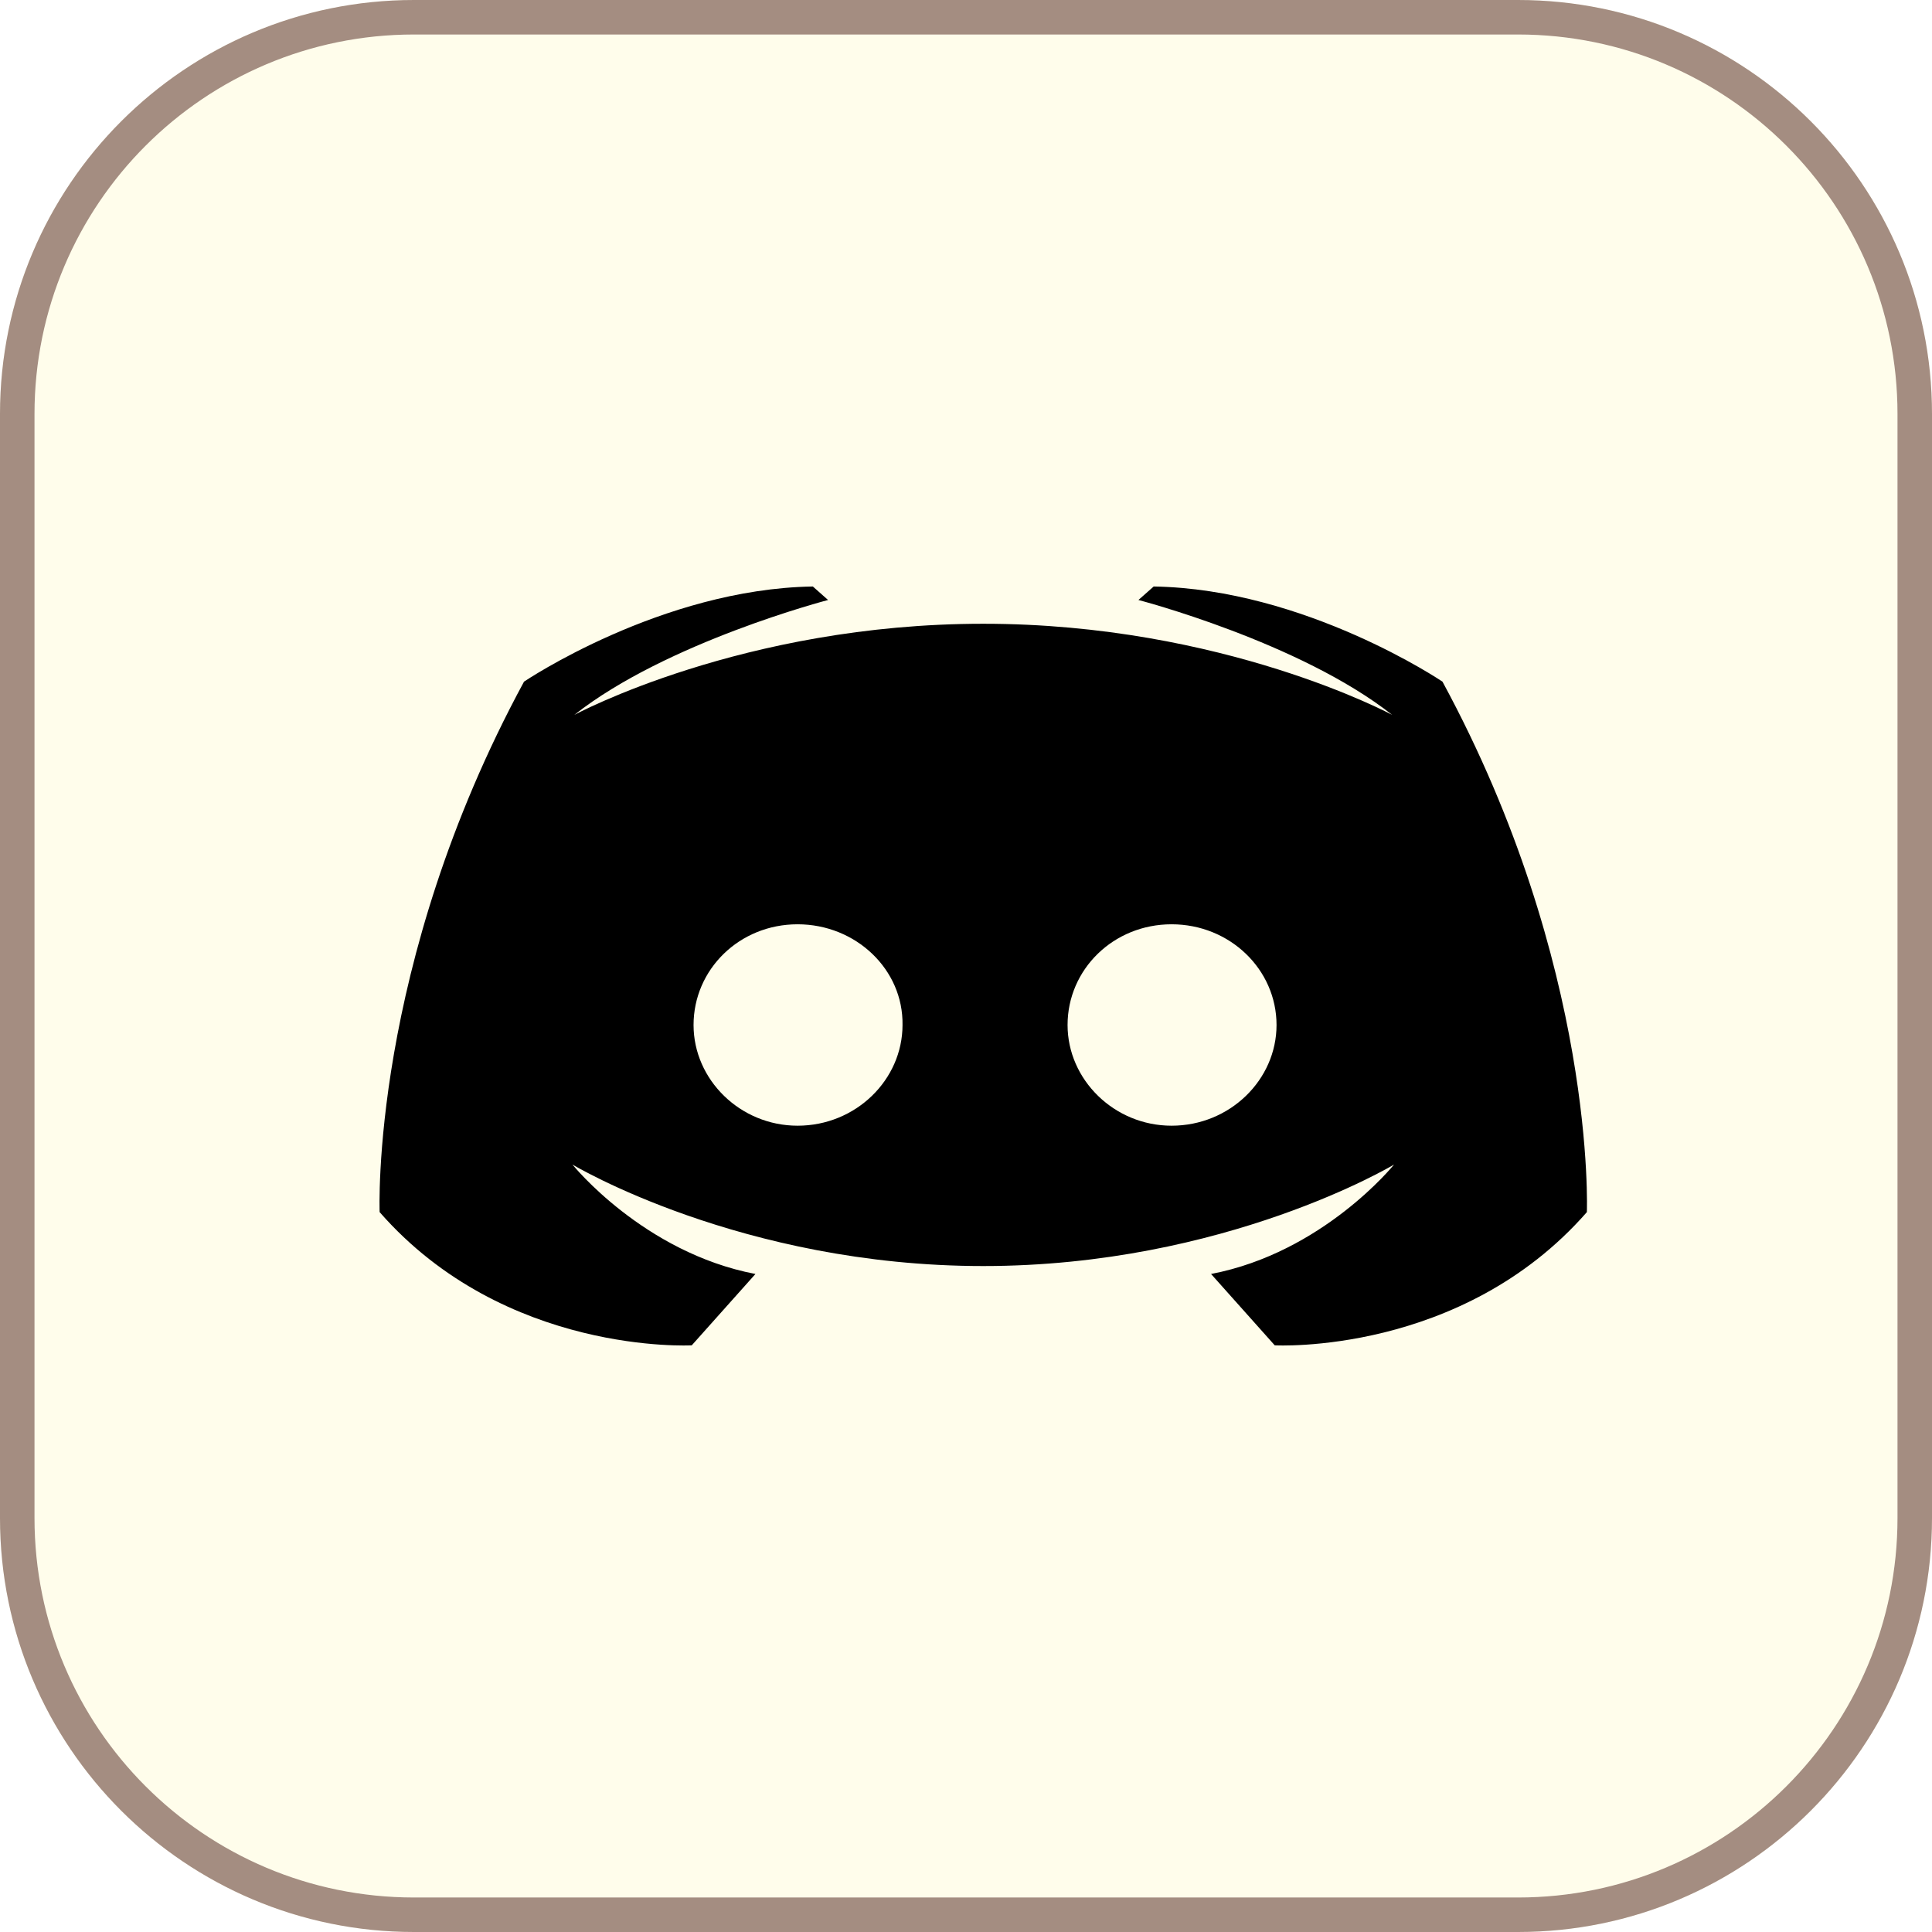 <svg width="56" height="56" viewBox="0 0 56 56" fill="none" xmlns="http://www.w3.org/2000/svg">
  <g filter="url(#filter0_b_30265_18128)">
    <path d="M0 12C0 5.373 5.373 0 12 0H44C50.627 0 56 5.373 56 12V44C56 50.627 50.627 56 44 56H12C5.373 56 0 50.627 0 44V12Z" fill="#FFFDEB"/>
    <path d="M0.5 12C0.5 5.649 5.649 0.5 12 0.5H44C50.351 0.5 55.5 5.649 55.5 12V44C55.5 50.351 50.351 55.5 44 55.5H12C5.649 55.5 0.5 50.351 0.5 44V12Z" stroke="#A48D81"/>
  </g>
  <path d="M28.5 18.08C21.533 18.08 16.645 20.723 16.645 20.723C19.323 18.609 24.002 17.391 24.002 17.391L23.561 17C19.167 17.069 15.189 19.758 15.189 19.758C10.718 28.009 11.004 35.134 11.004 35.134C14.643 39.294 20.051 38.995 20.051 38.995L21.897 36.927C18.647 36.306 16.593 33.755 16.593 33.755C16.593 33.755 21.481 36.697 28.5 36.697C35.519 36.697 40.407 33.755 40.407 33.755C40.407 33.755 38.353 36.306 35.103 36.927L36.949 38.995C36.949 38.995 42.357 39.294 45.996 35.134C45.996 35.134 46.282 28.009 41.811 19.758C41.811 19.758 37.833 17.069 33.44 17L32.998 17.391C32.998 17.391 37.677 18.609 40.355 20.723C40.355 20.723 35.467 18.08 28.5 18.08ZM23.119 26.791C24.808 26.791 26.186 28.101 26.16 29.71C26.16 31.296 24.808 32.629 23.119 32.629C21.455 32.629 20.103 31.296 20.103 29.71C20.103 28.101 21.429 26.791 23.119 26.791ZM33.959 26.791C35.649 26.791 37.001 28.101 37.001 29.71C37.001 31.296 35.649 32.629 33.959 32.629C32.296 32.629 30.944 31.296 30.944 29.71C30.944 28.101 32.27 26.791 33.959 26.791Z" fill="black"/>
  <defs>
    <filter id="filter0_b_30265_18128" x="-10" y="-10" width="76" height="76" filterUnits="userSpaceOnUse" color-interpolation-filters="sRGB">
      <feFlood flood-opacity="0" result="BackgroundImageFix"/>
      <feGaussianBlur in="BackgroundImageFix" stdDeviation="5"/>
      <feComposite in2="SourceAlpha" operator="in" result="effect1_backgroundBlur_30265_18128"/>
      <feBlend mode="normal" in="SourceGraphic" in2="effect1_backgroundBlur_30265_18128" result="shape"/>
    </filter>
  </defs>
</svg>
